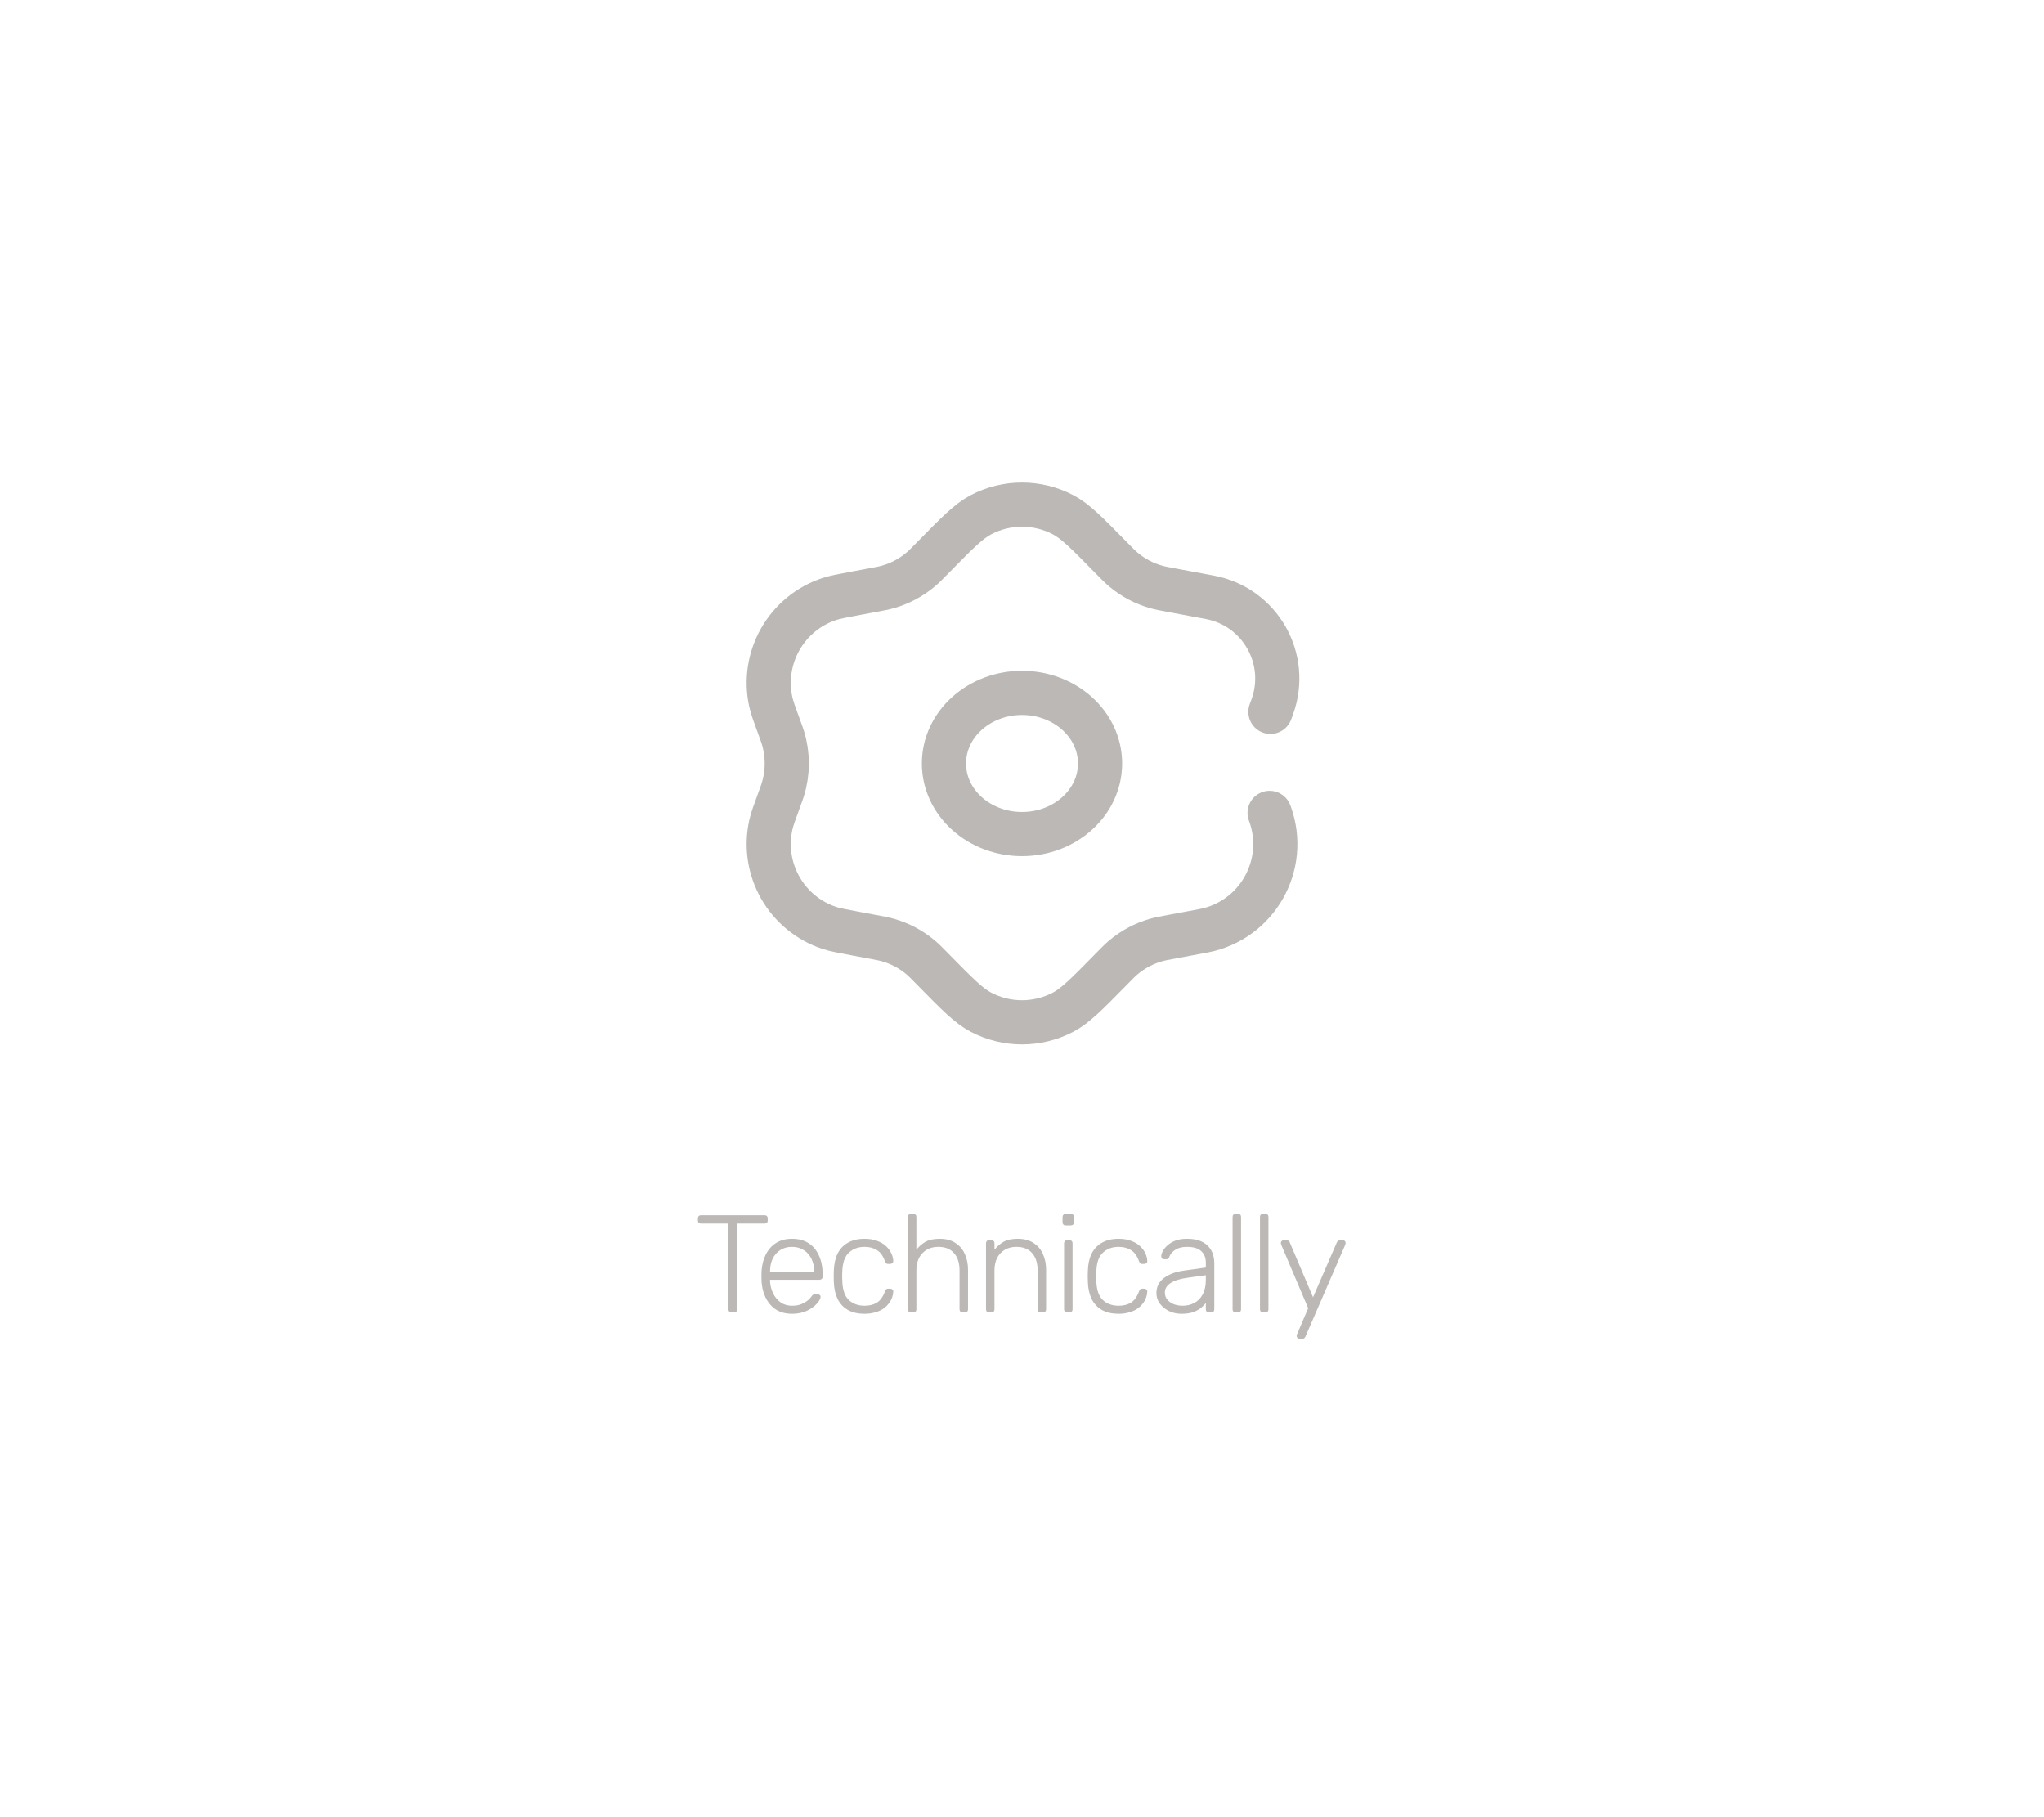 <svg width="162" height="144" viewBox="0 0 162 144" fill="none" xmlns="http://www.w3.org/2000/svg">
<g filter="url(#filter0_d_172_2186)">
<rect x="20" y="20" width="122" height="104" rx="8" fill="white"/>
<path d="M100.624 64.417V64.417C100.643 64.468 100.652 64.493 100.66 64.513C102.116 68.557 99.618 72.945 95.398 73.758C95.376 73.763 95.35 73.767 95.296 73.777L92.91 74.222C92.267 74.341 91.945 74.401 91.636 74.489C90.674 74.761 89.781 75.236 89.018 75.882C88.773 76.09 88.544 76.323 88.085 76.79L87.945 76.933C86.132 78.778 85.225 79.7 84.255 80.21C82.217 81.28 79.783 81.28 77.745 80.21C76.775 79.7 75.868 78.778 74.055 76.933L73.915 76.79C73.456 76.323 73.227 76.09 72.982 75.882C72.219 75.236 71.326 74.761 70.364 74.489C70.055 74.401 69.733 74.341 69.09 74.222L67.892 73.999C66.755 73.787 66.186 73.681 65.743 73.536C62.323 72.413 60.312 68.88 61.093 65.366C61.194 64.91 61.394 64.368 61.792 63.282V63.282C61.926 62.917 61.993 62.735 62.048 62.555C62.459 61.216 62.459 59.784 62.048 58.445C61.993 58.265 61.926 58.083 61.792 57.718V57.718C61.394 56.633 61.194 56.09 61.093 55.634C60.312 52.12 62.323 48.587 65.743 47.464C66.186 47.319 66.755 47.213 67.892 47.001L69.09 46.778C69.733 46.658 70.055 46.599 70.364 46.511C71.326 46.239 72.219 45.764 72.982 45.118C73.227 44.91 73.456 44.677 73.915 44.21L74.055 44.067C75.868 42.222 76.775 41.3 77.745 40.79C79.783 39.72 82.217 39.72 84.255 40.79C85.225 41.3 86.132 42.222 87.945 44.067L88.085 44.21C88.544 44.677 88.773 44.91 89.018 45.118C89.781 45.764 90.674 46.239 91.636 46.511C91.945 46.599 92.267 46.658 92.91 46.778L95.882 47.332C99.866 48.074 102.226 52.22 100.83 56.024V56.024L100.689 56.408M87.186 60.5C87.186 63.59 84.416 66.095 81 66.095C77.584 66.095 74.814 63.59 74.814 60.5C74.814 57.41 77.584 54.905 81 54.905C84.416 54.905 87.186 57.41 87.186 60.5Z" stroke="#BBB8B5" stroke-width="3.5" stroke-linecap="round"/>
<path d="M57.975 104C57.902 104 57.843 103.978 57.799 103.934C57.755 103.89 57.733 103.831 57.733 103.758V96.96H55.555C55.482 96.96 55.423 96.938 55.379 96.894C55.335 96.85 55.313 96.791 55.313 96.718V96.553C55.313 96.472 55.335 96.41 55.379 96.366C55.423 96.322 55.482 96.3 55.555 96.3H60.593C60.674 96.3 60.736 96.322 60.78 96.366C60.824 96.41 60.846 96.472 60.846 96.553V96.718C60.846 96.791 60.824 96.85 60.78 96.894C60.736 96.938 60.674 96.96 60.593 96.96H58.426V103.758C58.426 103.831 58.404 103.89 58.36 103.934C58.316 103.978 58.254 104 58.173 104H57.975ZM62.768 104.11C62.057 104.11 61.492 103.879 61.074 103.417C60.656 102.948 60.418 102.335 60.359 101.58C60.352 101.47 60.348 101.323 60.348 101.14C60.348 100.957 60.352 100.81 60.359 100.7C60.396 100.201 60.513 99.761 60.711 99.38C60.909 98.999 61.181 98.702 61.525 98.489C61.877 98.276 62.291 98.17 62.768 98.17C63.282 98.17 63.718 98.284 64.077 98.511C64.436 98.738 64.712 99.065 64.902 99.49C65.1 99.915 65.199 100.421 65.199 101.008V101.173C65.199 101.246 65.174 101.305 65.122 101.349C65.078 101.393 65.019 101.415 64.946 101.415H61.03C61.03 101.415 61.03 101.43 61.03 101.459C61.03 101.488 61.03 101.51 61.03 101.525C61.045 101.855 61.122 102.17 61.261 102.471C61.401 102.764 61.599 103.006 61.855 103.197C62.112 103.38 62.416 103.472 62.768 103.472C63.084 103.472 63.344 103.424 63.549 103.329C63.762 103.234 63.931 103.131 64.055 103.021C64.18 102.904 64.26 102.816 64.297 102.757C64.363 102.662 64.415 102.607 64.451 102.592C64.488 102.57 64.546 102.559 64.627 102.559H64.803C64.869 102.559 64.924 102.581 64.968 102.625C65.019 102.662 65.041 102.713 65.034 102.779C65.027 102.882 64.968 103.01 64.858 103.164C64.755 103.311 64.605 103.457 64.407 103.604C64.216 103.751 63.982 103.872 63.703 103.967C63.425 104.062 63.113 104.11 62.768 104.11ZM61.03 100.799H64.528V100.755C64.528 100.388 64.459 100.058 64.319 99.765C64.18 99.472 63.978 99.241 63.714 99.072C63.45 98.896 63.135 98.808 62.768 98.808C62.401 98.808 62.086 98.896 61.822 99.072C61.566 99.241 61.367 99.472 61.228 99.765C61.096 100.058 61.03 100.388 61.03 100.755V100.799ZM68.517 104.11C68.004 104.11 67.567 104.011 67.208 103.813C66.849 103.608 66.574 103.314 66.383 102.933C66.2 102.552 66.101 102.101 66.086 101.58C66.079 101.47 66.075 101.323 66.075 101.14C66.075 100.957 66.079 100.81 66.086 100.7C66.101 100.172 66.2 99.721 66.383 99.347C66.574 98.966 66.849 98.676 67.208 98.478C67.567 98.273 68.004 98.17 68.517 98.17C68.906 98.17 69.239 98.225 69.518 98.335C69.804 98.438 70.039 98.577 70.222 98.753C70.405 98.922 70.545 99.109 70.64 99.314C70.735 99.519 70.787 99.721 70.794 99.919C70.801 99.992 70.779 100.051 70.728 100.095C70.677 100.139 70.618 100.161 70.552 100.161H70.398C70.325 100.161 70.27 100.146 70.233 100.117C70.204 100.08 70.171 100.018 70.134 99.93C69.98 99.512 69.767 99.222 69.496 99.061C69.232 98.892 68.906 98.808 68.517 98.808C68.018 98.808 67.604 98.962 67.274 99.27C66.951 99.571 66.779 100.066 66.757 100.755C66.742 101.012 66.742 101.268 66.757 101.525C66.779 102.214 66.951 102.713 67.274 103.021C67.604 103.322 68.018 103.472 68.517 103.472C68.906 103.472 69.232 103.391 69.496 103.23C69.767 103.061 69.98 102.768 70.134 102.35C70.171 102.262 70.204 102.203 70.233 102.174C70.27 102.137 70.325 102.119 70.398 102.119H70.552C70.618 102.119 70.677 102.141 70.728 102.185C70.779 102.229 70.801 102.288 70.794 102.361C70.787 102.522 70.754 102.684 70.695 102.845C70.636 103.006 70.545 103.164 70.42 103.318C70.303 103.472 70.156 103.608 69.98 103.725C69.804 103.842 69.591 103.934 69.342 104C69.1 104.073 68.825 104.11 68.517 104.11ZM72.201 104C72.127 104 72.069 103.978 72.025 103.934C71.981 103.89 71.959 103.831 71.959 103.758V96.432C71.959 96.359 71.981 96.3 72.025 96.256C72.069 96.212 72.127 96.19 72.201 96.19H72.388C72.461 96.19 72.519 96.212 72.564 96.256C72.608 96.3 72.629 96.359 72.629 96.432V99.039C72.828 98.782 73.066 98.573 73.344 98.412C73.63 98.251 74.008 98.17 74.478 98.17C74.976 98.17 75.391 98.28 75.721 98.5C76.058 98.713 76.307 99.006 76.469 99.38C76.637 99.747 76.722 100.165 76.722 100.634V103.758C76.722 103.831 76.7 103.89 76.656 103.934C76.612 103.978 76.553 104 76.48 104H76.293C76.219 104 76.16 103.978 76.117 103.934C76.073 103.89 76.05 103.831 76.05 103.758V100.689C76.05 100.102 75.907 99.644 75.621 99.314C75.335 98.977 74.918 98.808 74.368 98.808C73.847 98.808 73.425 98.977 73.103 99.314C72.787 99.644 72.629 100.102 72.629 100.689V103.758C72.629 103.831 72.608 103.89 72.564 103.934C72.519 103.978 72.461 104 72.388 104H72.201ZM78.389 104C78.315 104 78.257 103.978 78.213 103.934C78.169 103.89 78.147 103.831 78.147 103.758V98.522C78.147 98.449 78.169 98.39 78.213 98.346C78.257 98.302 78.315 98.28 78.389 98.28H78.576C78.649 98.28 78.708 98.302 78.752 98.346C78.796 98.39 78.818 98.449 78.818 98.522V99.039C79.016 98.782 79.254 98.573 79.533 98.412C79.819 98.251 80.196 98.17 80.666 98.17C81.164 98.17 81.579 98.28 81.909 98.5C82.246 98.713 82.495 99.006 82.657 99.38C82.825 99.747 82.91 100.165 82.91 100.634V103.758C82.91 103.831 82.888 103.89 82.844 103.934C82.8 103.978 82.741 104 82.668 104H82.481C82.407 104 82.349 103.978 82.305 103.934C82.261 103.89 82.239 103.831 82.239 103.758V100.689C82.239 100.102 82.096 99.644 81.81 99.314C81.524 98.977 81.106 98.808 80.556 98.808C80.035 98.808 79.613 98.977 79.291 99.314C78.975 99.644 78.818 100.102 78.818 100.689V103.758C78.818 103.831 78.796 103.89 78.752 103.934C78.708 103.978 78.649 104 78.576 104H78.389ZM84.577 104C84.504 104 84.445 103.978 84.401 103.934C84.357 103.89 84.335 103.831 84.335 103.758V98.522C84.335 98.449 84.357 98.39 84.401 98.346C84.445 98.302 84.504 98.28 84.577 98.28H84.764C84.837 98.28 84.896 98.302 84.94 98.346C84.984 98.39 85.006 98.449 85.006 98.522V103.758C85.006 103.831 84.984 103.89 84.94 103.934C84.896 103.978 84.837 104 84.764 104H84.577ZM84.456 97.103C84.382 97.103 84.324 97.081 84.28 97.037C84.236 96.993 84.214 96.934 84.214 96.861V96.443C84.214 96.37 84.236 96.311 84.28 96.267C84.324 96.216 84.382 96.19 84.456 96.19H84.874C84.947 96.19 85.006 96.216 85.05 96.267C85.101 96.311 85.127 96.37 85.127 96.443V96.861C85.127 96.934 85.101 96.993 85.05 97.037C85.006 97.081 84.947 97.103 84.874 97.103H84.456ZM88.651 104.11C88.138 104.11 87.701 104.011 87.342 103.813C86.983 103.608 86.708 103.314 86.517 102.933C86.334 102.552 86.235 102.101 86.22 101.58C86.213 101.47 86.209 101.323 86.209 101.14C86.209 100.957 86.213 100.81 86.22 100.7C86.235 100.172 86.334 99.721 86.517 99.347C86.708 98.966 86.983 98.676 87.342 98.478C87.701 98.273 88.138 98.17 88.651 98.17C89.04 98.17 89.373 98.225 89.652 98.335C89.938 98.438 90.173 98.577 90.356 98.753C90.539 98.922 90.679 99.109 90.774 99.314C90.869 99.519 90.921 99.721 90.928 99.919C90.935 99.992 90.913 100.051 90.862 100.095C90.811 100.139 90.752 100.161 90.686 100.161H90.532C90.459 100.161 90.404 100.146 90.367 100.117C90.338 100.08 90.305 100.018 90.268 99.93C90.114 99.512 89.901 99.222 89.63 99.061C89.366 98.892 89.04 98.808 88.651 98.808C88.152 98.808 87.738 98.962 87.408 99.27C87.085 99.571 86.913 100.066 86.891 100.755C86.876 101.012 86.876 101.268 86.891 101.525C86.913 102.214 87.085 102.713 87.408 103.021C87.738 103.322 88.152 103.472 88.651 103.472C89.04 103.472 89.366 103.391 89.63 103.23C89.901 103.061 90.114 102.768 90.268 102.35C90.305 102.262 90.338 102.203 90.367 102.174C90.404 102.137 90.459 102.119 90.532 102.119H90.686C90.752 102.119 90.811 102.141 90.862 102.185C90.913 102.229 90.935 102.288 90.928 102.361C90.921 102.522 90.888 102.684 90.829 102.845C90.77 103.006 90.679 103.164 90.554 103.318C90.437 103.472 90.29 103.608 90.114 103.725C89.938 103.842 89.725 103.934 89.476 104C89.234 104.073 88.959 104.11 88.651 104.11ZM93.621 104.11C93.269 104.11 92.943 104.037 92.642 103.89C92.349 103.743 92.111 103.549 91.927 103.307C91.744 103.058 91.653 102.779 91.653 102.471C91.653 101.972 91.854 101.573 92.257 101.272C92.661 100.971 93.185 100.777 93.831 100.689L95.569 100.447V100.062C95.569 99.673 95.448 99.369 95.206 99.149C94.971 98.922 94.593 98.808 94.073 98.808C93.691 98.808 93.383 98.885 93.148 99.039C92.914 99.186 92.752 99.38 92.665 99.622C92.628 99.732 92.558 99.787 92.456 99.787H92.279C92.192 99.787 92.129 99.765 92.093 99.721C92.056 99.67 92.037 99.611 92.037 99.545C92.037 99.442 92.074 99.314 92.147 99.16C92.228 99.006 92.349 98.856 92.51 98.709C92.672 98.555 92.881 98.427 93.138 98.324C93.394 98.221 93.706 98.17 94.073 98.17C94.505 98.17 94.861 98.229 95.139 98.346C95.425 98.463 95.645 98.617 95.799 98.808C95.961 98.991 96.075 99.197 96.141 99.424C96.207 99.651 96.24 99.875 96.24 100.095V103.758C96.24 103.831 96.218 103.89 96.174 103.934C96.129 103.978 96.071 104 95.998 104H95.811C95.737 104 95.678 103.978 95.635 103.934C95.591 103.89 95.569 103.831 95.569 103.758V103.241C95.481 103.373 95.356 103.505 95.195 103.637C95.033 103.769 94.824 103.883 94.567 103.978C94.318 104.066 94.003 104.11 93.621 104.11ZM93.731 103.472C94.069 103.472 94.377 103.399 94.656 103.252C94.934 103.105 95.154 102.882 95.316 102.581C95.484 102.273 95.569 101.888 95.569 101.426V101.052L94.15 101.25C93.548 101.331 93.094 101.47 92.785 101.668C92.478 101.866 92.323 102.115 92.323 102.416C92.323 102.658 92.393 102.856 92.532 103.01C92.672 103.164 92.848 103.281 93.061 103.362C93.281 103.435 93.504 103.472 93.731 103.472ZM97.932 104C97.859 104 97.8 103.978 97.756 103.934C97.712 103.89 97.69 103.831 97.69 103.758V96.432C97.69 96.359 97.712 96.3 97.756 96.256C97.8 96.212 97.859 96.19 97.932 96.19H98.119C98.192 96.19 98.251 96.212 98.295 96.256C98.339 96.3 98.361 96.359 98.361 96.432V103.758C98.361 103.831 98.339 103.89 98.295 103.934C98.251 103.978 98.192 104 98.119 104H97.932ZM100.103 104C100.029 104 99.971 103.978 99.927 103.934C99.883 103.89 99.861 103.831 99.861 103.758V96.432C99.861 96.359 99.883 96.3 99.927 96.256C99.971 96.212 100.029 96.19 100.103 96.19H100.29C100.363 96.19 100.422 96.212 100.466 96.256C100.51 96.3 100.532 96.359 100.532 96.432V103.758C100.532 103.831 100.51 103.89 100.466 103.934C100.422 103.978 100.363 104 100.29 104H100.103ZM102.988 106.09C102.93 106.09 102.878 106.068 102.834 106.024C102.79 105.98 102.768 105.929 102.768 105.87C102.768 105.841 102.772 105.808 102.779 105.771C102.794 105.742 102.812 105.701 102.834 105.65L103.681 103.67L101.58 98.72C101.536 98.61 101.514 98.537 101.514 98.5C101.514 98.441 101.536 98.39 101.58 98.346C101.624 98.302 101.676 98.28 101.734 98.28H101.965C102.039 98.28 102.094 98.298 102.13 98.335C102.174 98.364 102.204 98.401 102.218 98.445L104.066 102.801L105.958 98.445C105.98 98.401 106.01 98.364 106.046 98.335C106.083 98.298 106.138 98.28 106.211 98.28H106.431C106.49 98.28 106.541 98.302 106.585 98.346C106.629 98.39 106.651 98.441 106.651 98.5C106.651 98.537 106.629 98.61 106.585 98.72L103.461 105.925C103.439 105.969 103.41 106.006 103.373 106.035C103.337 106.072 103.282 106.09 103.208 106.09H102.988Z" fill="#BBB8B5"/>
</g>
<defs>
<filter id="filter0_d_172_2186" x="0" y="0" width="162" height="144" filterUnits="userSpaceOnUse" color-interpolation-filters="sRGB">
<feFlood flood-opacity="0" result="BackgroundImageFix"/>
<feColorMatrix in="SourceAlpha" type="matrix" values="0 0 0 0 0 0 0 0 0 0 0 0 0 0 0 0 0 0 127 0" result="hardAlpha"/>
<feOffset/>
<feGaussianBlur stdDeviation="10"/>
<feColorMatrix type="matrix" values="0 0 0 0 0 0 0 0 0 0 0 0 0 0 0 0 0 0 0.08 0"/>
<feBlend mode="normal" in2="BackgroundImageFix" result="effect1_dropShadow_172_2186"/>
<feBlend mode="normal" in="SourceGraphic" in2="effect1_dropShadow_172_2186" result="shape"/>
</filter>
</defs>
</svg>
